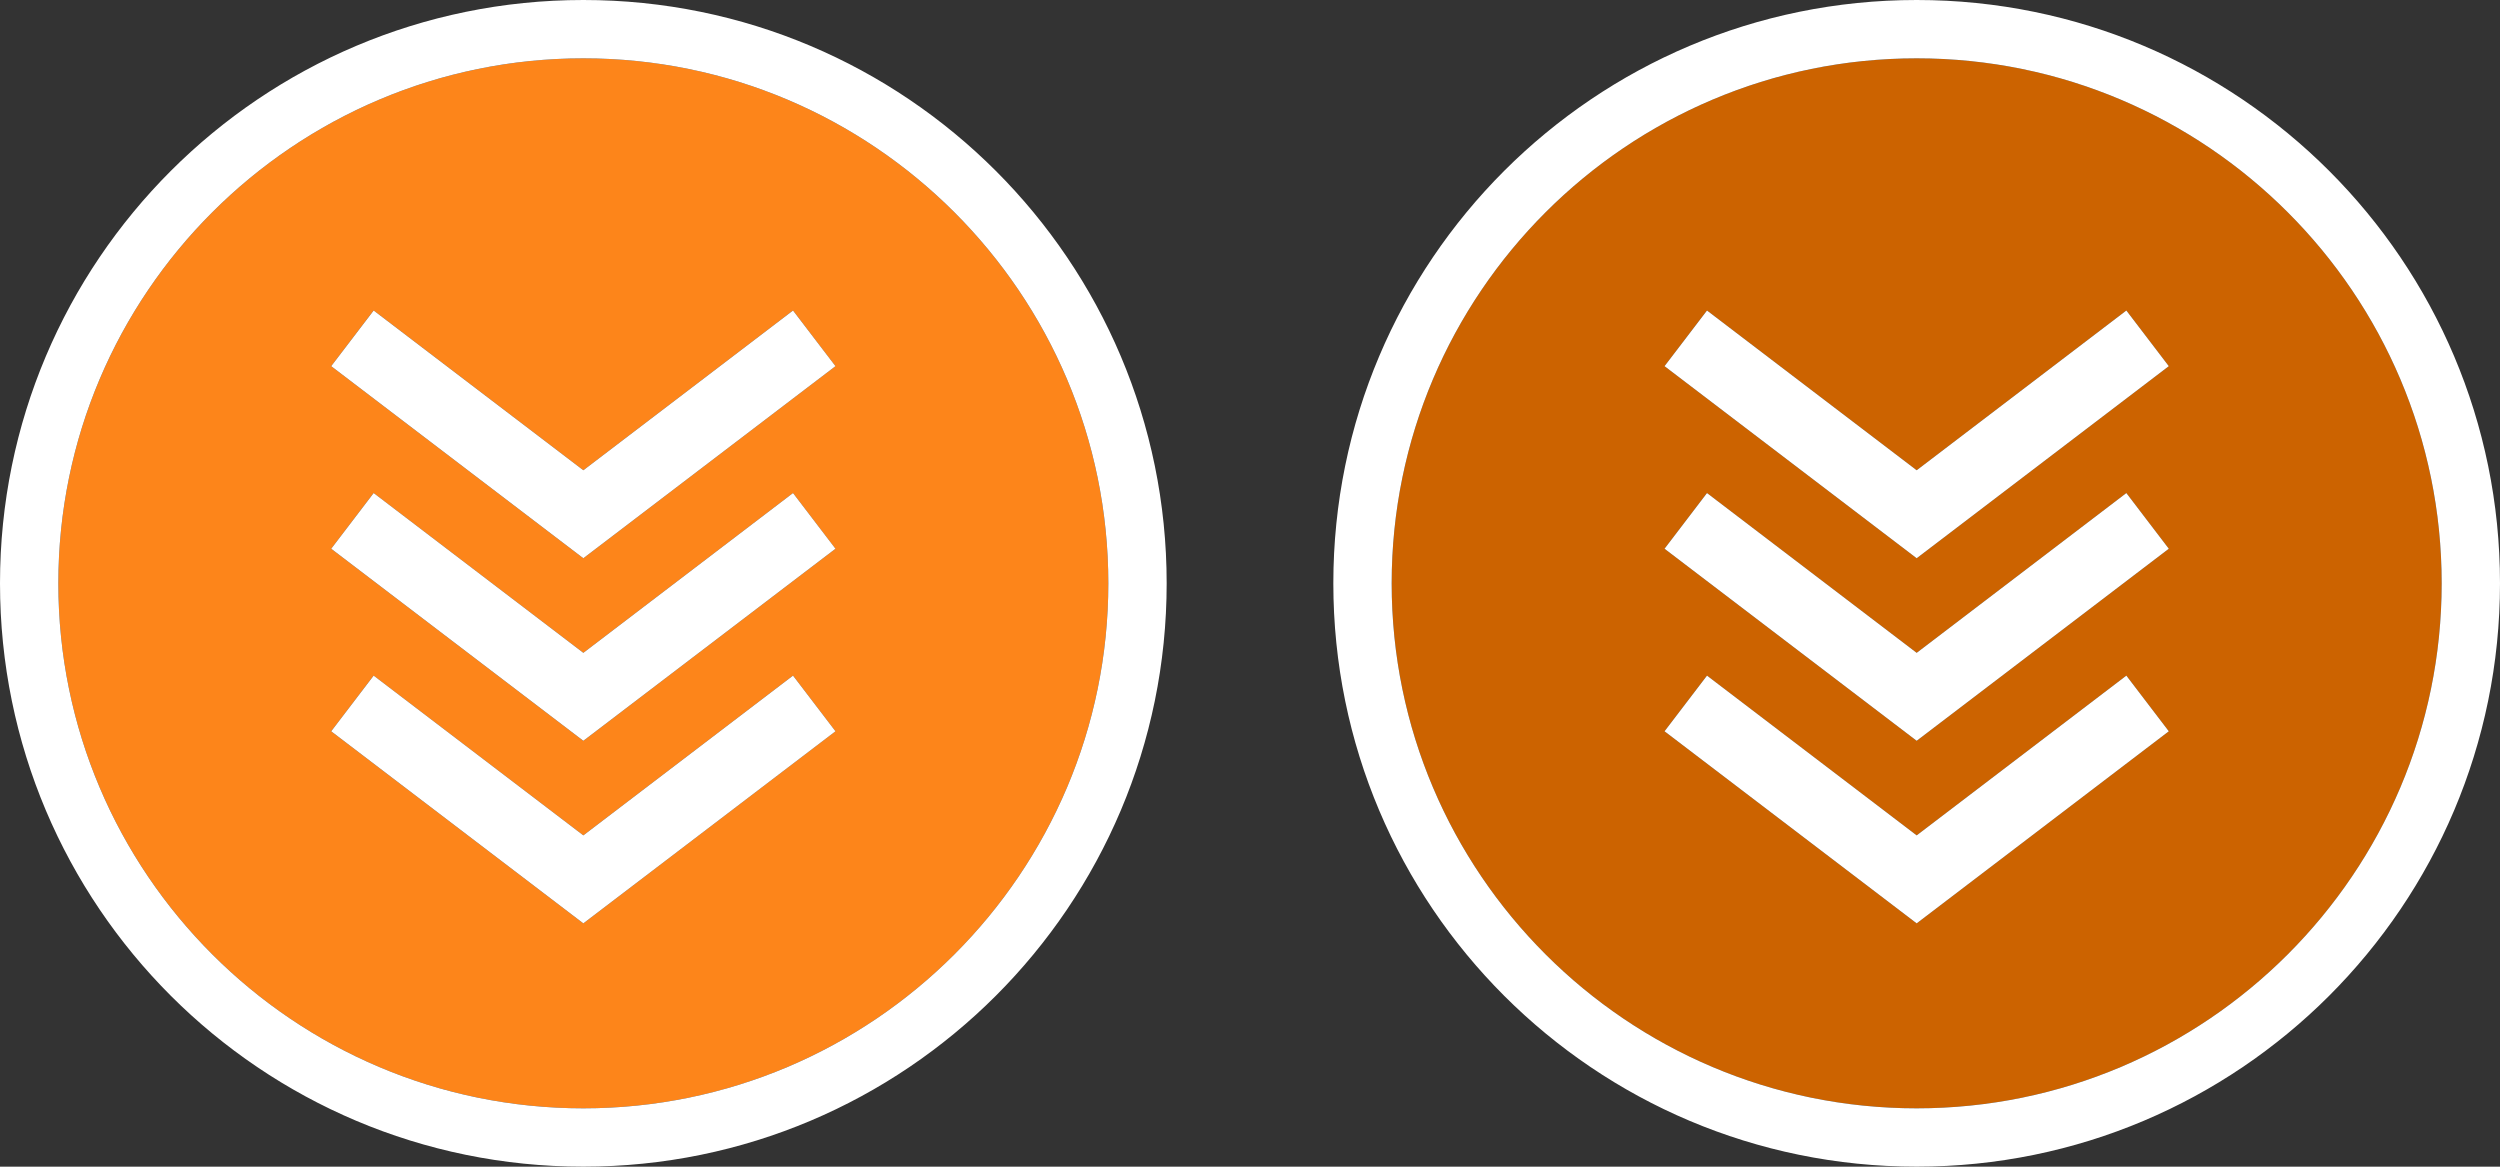 <?xml version="1.0" encoding="utf-8"?>
<!-- Generator: Adobe Illustrator 16.0.0, SVG Export Plug-In . SVG Version: 6.00 Build 0)  -->
<!DOCTYPE svg PUBLIC "-//W3C//DTD SVG 1.1//EN" "http://www.w3.org/Graphics/SVG/1.1/DTD/svg11.dtd">
<svg version="1.1" id="Layer_1" xmlns="http://www.w3.org/2000/svg" xmlns:xlink="http://www.w3.org/1999/xlink" x="0px" y="0px"
	 width="150px" height="70px" viewBox="-20 -10 150 70" enable-background="new -20 -10 150 70" xml:space="preserve">
<rect x="-20" y="-10" width="150" height="70" fill="#333333" stroke="none"/>
<g>
	<path fill="#CC6300" d="M95-6.5C77.631-6.5,63.5,7.63,63.5,25c0,17.369,14.131,31.5,31.5,31.5s31.5-14.131,31.5-31.5
		C126.5,7.63,112.369-6.5,95-6.5z M95,45.402L79.871,33.877l2.545-3.341L95,40.122l12.581-9.586l2.546,3.341L95,45.402z M95,34.448
		L79.871,22.924l2.545-3.342L95,29.17l12.581-9.587l2.546,3.343L95,34.448z M95,23.495L79.871,11.97l2.545-3.342L95,18.215
		l12.581-9.585l2.546,3.341L95,23.495z"/>
	<path fill="#FFFFFF" d="M95-10C75.671-10,60,5.67,60,25c0,19.329,15.671,35,35,35s35-15.671,35-35C130,5.67,114.329-10,95-10z
		 M95,56.5c-17.369,0-31.5-14.131-31.5-31.5C63.5,7.63,77.631-6.5,95-6.5S126.5,7.63,126.5,25C126.5,42.369,112.369,56.5,95,56.5z"
		/>
	<polygon fill="#FFFFFF" points="95,40.122 82.419,30.536 79.871,33.877 95,45.402 110.129,33.877 107.581,30.536 	"/>
	<polygon fill="#FFFFFF" points="95,29.17 82.419,19.582 79.871,22.924 95,34.448 110.129,22.924 107.581,19.582 	"/>
	<polygon fill="#FFFFFF" points="95,18.215 82.419,8.63 79.871,11.97 95,23.495 110.129,11.97 107.581,8.63 	"/>
</g>
<g>
	<path fill="#FD851A" d="M15-6.5C-2.369-6.5-16.5,7.63-16.5,25c0,17.369,14.131,31.5,31.5,31.5S46.5,42.369,46.5,25
		C46.5,7.63,32.369-6.5,15-6.5z M15,45.402L-0.129,33.877l2.546-3.341L15,40.122l12.581-9.586l2.545,3.341L15,45.402z M15,34.448
		L-0.129,22.924l2.546-3.342L15,29.17l12.581-9.587l2.545,3.343L15,34.448z M15,23.495L-0.129,11.97l2.546-3.342L15,18.215
		L27.581,8.63l2.545,3.341L15,23.495z"/>
	<path fill="#FFFFFF" d="M15-10C-4.329-10-20,5.67-20,25c0,19.329,15.671,35,35,35s35-15.671,35-35C50,5.67,34.329-10,15-10z
		 M15,56.5c-17.369,0-31.5-14.131-31.5-31.5C-16.5,7.63-2.369-6.5,15-6.5S46.5,7.63,46.5,25C46.5,42.369,32.369,56.5,15,56.5z"/>
	<polygon fill="#FFFFFF" points="15,40.122 2.419,30.536 -0.129,33.877 15,45.402 30.129,33.877 27.581,30.536 	"/>
	<polygon fill="#FFFFFF" points="15,29.17 2.419,19.582 -0.129,22.924 15,34.448 30.129,22.924 27.581,19.582 	"/>
	<polygon fill="#FFFFFF" points="15,18.215 2.419,8.63 -0.129,11.97 15,23.495 30.129,11.97 27.581,8.63 	"/>
</g>
</svg>
